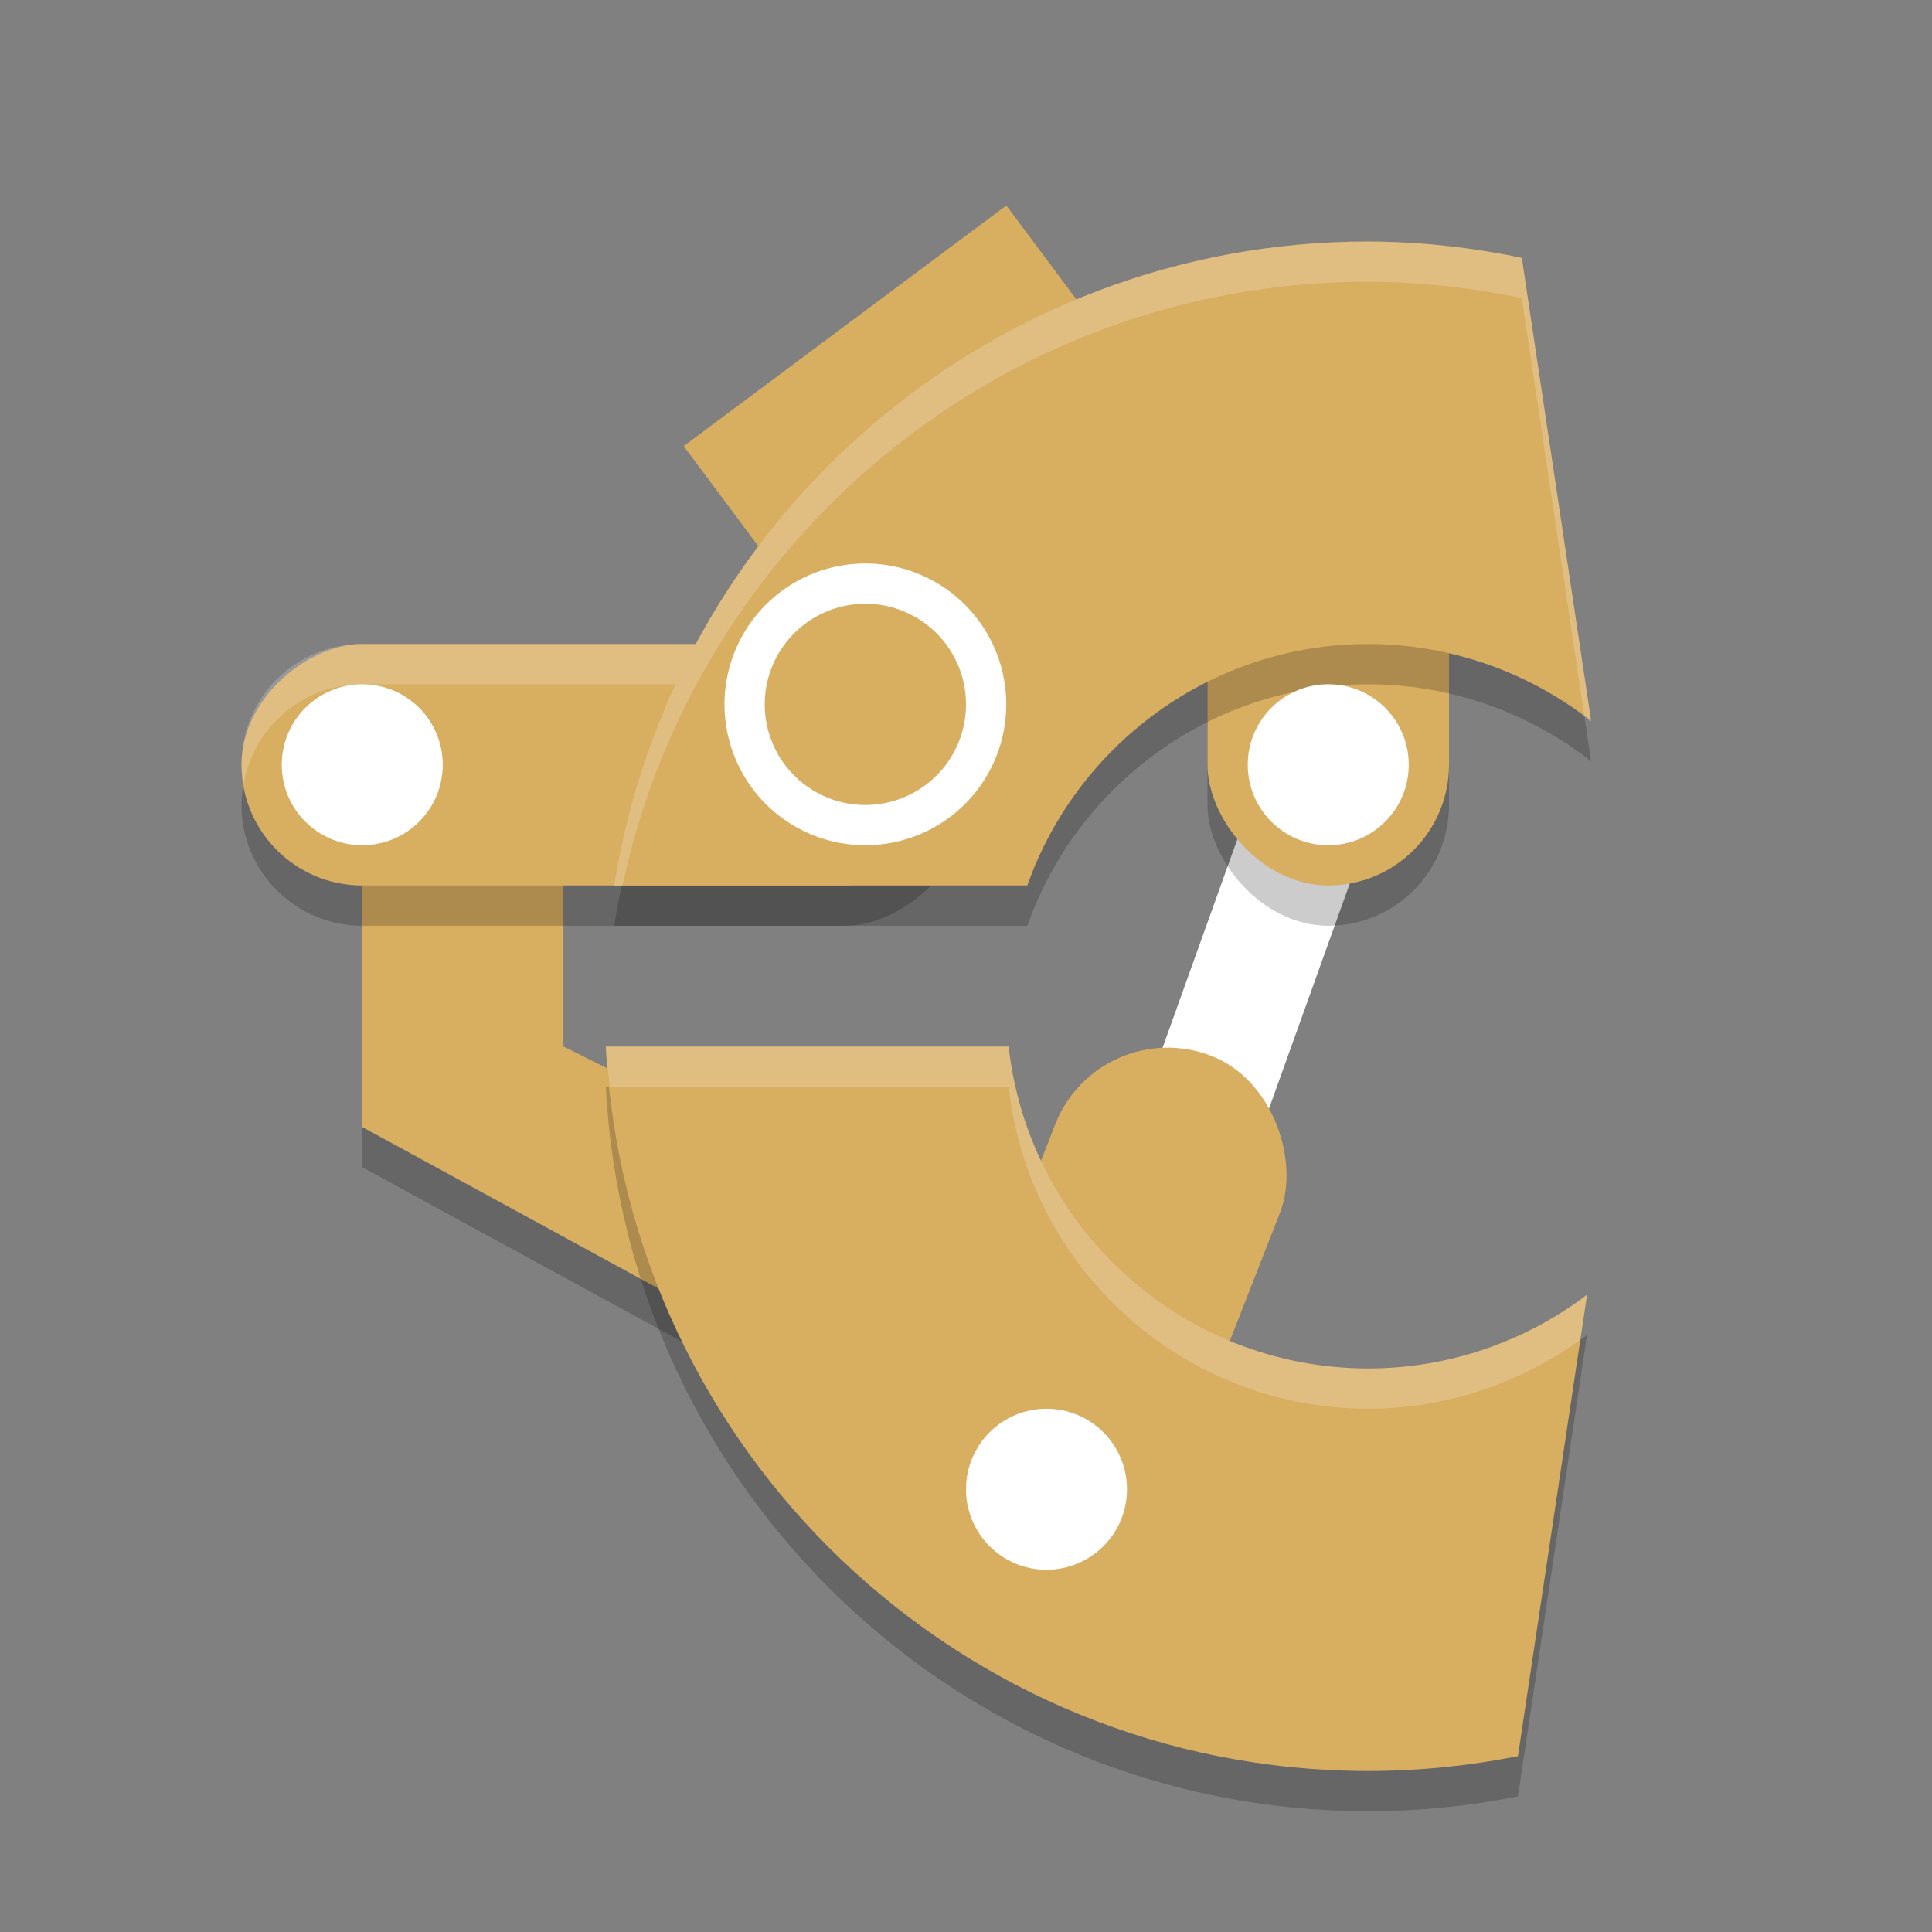 <?xml version="1.0" encoding="UTF-8" standalone="no"?>
<svg
   xmlns:dc="http://purl.org/dc/elements/1.1/"
   xmlns:cc="http://creativecommons.org/ns#"
   xmlns:rdf="http://www.w3.org/1999/02/22-rdf-syntax-ns#"
   xmlns:svg="http://www.w3.org/2000/svg"
   xmlns="http://www.w3.org/2000/svg"
   xmlns:sodipodi="http://sodipodi.sourceforge.net/DTD/sodipodi-0.dtd"
   xmlns:inkscape="http://www.inkscape.org/namespaces/inkscape"
   width="48"
   height="48"
   version="1.1"
   id="svg36"
   sodipodi:docname="appimagekit-colobot.svg"
   inkscape:version="0.92.5 (2060ec1f9f, 2020-04-08)">
  <rect width="100%" height="100%" fill="#808080" stroke="none"/>
  <defs
     id="defs40" />
  <sodipodi:namedview
     pagecolor="#ffffff"
     bordercolor="#debc7c"
     borderopacity="1"
     objecttolerance="10"
     gridtolerance="10"
     guidetolerance="10"
     inkscape:pageopacity="0"
     inkscape:pageshadow="2"
     inkscape:window-width="1600"
     inkscape:window-height="849"
     id="namedview38"
     showgrid="false"
     inkscape:zoom="9.8333333"
     inkscape:cx="48.80956"
     inkscape:cy="13.796624"
     inkscape:window-x="0"
     inkscape:window-y="28"
     inkscape:window-maximized="1"
     inkscape:current-layer="svg36" />
  <path
     style="opacity:0.2"
     d="m 9,22 h 5 v 5 l 6,3 v 5 L 9,29 Z"
     id="path2" />
  <path
     style="fill:none;stroke:#ffffff;stroke-width:3"
     d="M 33,19 26.9,36"
     id="path4" />
  <rect
     style="fill:#d8ae61;fill-opacity:1"
     width="10"
     height="11"
     x="6.99"
     y="19.04"
     transform="rotate(-36.716)"
     id="rect6" />
  <path
     style="fill:#d8ae61;fill-opacity:1"
     d="m 9,21 h 5 v 5 l 6,3 v 5 L 9,28 Z"
     id="path8" />
  <rect
     style="opacity:0.2"
     width="6"
     height="18"
     x="-23"
     y="6"
     rx="3"
     ry="3"
     transform="rotate(-90)"
     id="rect10" />
  <rect
     style="fill:#d8ae61;fill-opacity:1"
     width="6"
     height="18"
     x="-22"
     y="6"
     rx="3"
     ry="3"
     transform="rotate(-90)"
     id="rect12" />
  <path
     style="opacity:0.2;fill:#ffffff"
     d="M 9 16 C 7.338 16 6 17.338 6 19 C 6 19.172 6.023 19.336 6.051 19.5 C 6.289 18.079 7.51 17 9 17 L 21 17 C 22.49 17 23.711 18.079 23.949 19.5 C 23.977 19.336 24 19.172 24 19 C 24 17.338 22.662 16 21 16 L 9 16 z"
     id="path14" />
  <rect
     style="opacity:0.2"
     width="6"
     height="12"
     x="30"
     y="11"
     rx="3"
     ry="3"
     id="rect16" />
  <rect
     style="fill:#d8ae61;fill-opacity:1"
     width="6"
     height="12"
     x="30"
     y="10"
     rx="3"
     ry="3"
     id="rect18" />
  <path
     style="opacity:0.2"
     d="M 34,7 C 24.53,7 16.701,13.935 15.26,23 H 25.523 C 26.76,19.507 30.083,17 34,17 c 2.006,0.004 3.952,0.678 5.531,1.914 L 37.809,7.408 C 36.556,7.144 35.28,7.007 34,7 Z M 15.051,27 C 15.574,37.026 23.844,45 34,45 c 1.247,-9.33e-4 2.49,-0.125 3.713,-0.369 l 1.717,-11.463 C 37.868,34.354 35.961,34.997 34,35 29.368,35 25.557,31.499 25.059,27 Z"
     id="path20" />
  <rect
     style="fill:#d8ae61;fill-opacity:1"
     width="6"
     height="12"
     x="34.59"
     y="13.47"
     rx="3"
     ry="3"
     transform="rotate(21.359)"
     id="rect22" />
  <circle
     style="opacity:1;fill:#ffffff;fill-opacity:1"
     cx="33"
     cy="19"
     r="2"
     id="circle24" />
  <path
     style="fill:#d8ae61;fill-opacity:1"
     d="M 34 6 C 24.53 6 16.701 12.935 15.26 22 L 25.523 22 C 26.76 18.507 30.083 16 34 16 C 36.006 16.004 37.952 16.678 39.531 17.914 L 37.809 6.408 C 36.556 6.144 35.28 6.007 34 6 z M 15.051 26 C 15.574 36.026 23.844 44 34 44 C 35.247 43.999 36.49 43.875 37.713 43.631 L 39.43 32.168 C 37.868 33.354 35.961 33.997 34 34 C 29.368 34 25.557 30.499 25.059 26 L 15.051 26 z"
     id="path26" />
  <path
     style="opacity:1;fill:#ffffff;fill-opacity:1"
     d="M 21.5 14 A 3.5 3.5 0 0 0 18 17.5 A 3.5 3.5 0 0 0 21.5 21 A 3.5 3.5 0 0 0 25 17.5 A 3.5 3.5 0 0 0 21.5 14 z M 21.5 15 A 2.5 2.5 0 0 1 24 17.5 A 2.5 2.5 0 0 1 21.5 20 A 2.5 2.5 0 0 1 19 17.5 A 2.5 2.5 0 0 1 21.5 15 z"
     id="path28" />
  <circle
     style="opacity:1;fill:#ffffff;fill-opacity:1"
     cx="9"
     cy="19"
     r="2"
     id="circle30" />
  <circle
     style="opacity:1;fill:#ffffff;fill-opacity:1"
     cx="26"
     cy="37"
     r="2"
     id="circle32" />
  <path
     style="opacity:0.2;fill:#ffffff"
     d="M 34 6 C 24.53 6 16.701 12.935 15.26 22 L 15.465 22 C 17.305 13.433 24.883 7 34 7 C 35.28 7.007 36.556 7.144 37.809 7.408 L 39.363 17.793 C 39.419 17.834 39.477 17.871 39.531 17.914 L 37.809 6.408 C 36.556 6.144 35.28 6.007 34 6 z M 15.051 26 C 15.068 26.338 15.117 26.667 15.152 27 L 25.059 27 C 25.557 31.499 29.368 35 34 35 C 35.893 34.997 37.731 34.393 39.262 33.285 L 39.43 32.168 C 37.868 33.354 35.961 33.997 34 34 C 29.368 34 25.557 30.499 25.059 26 L 15.051 26 z"
     id="path34" />
</svg>
